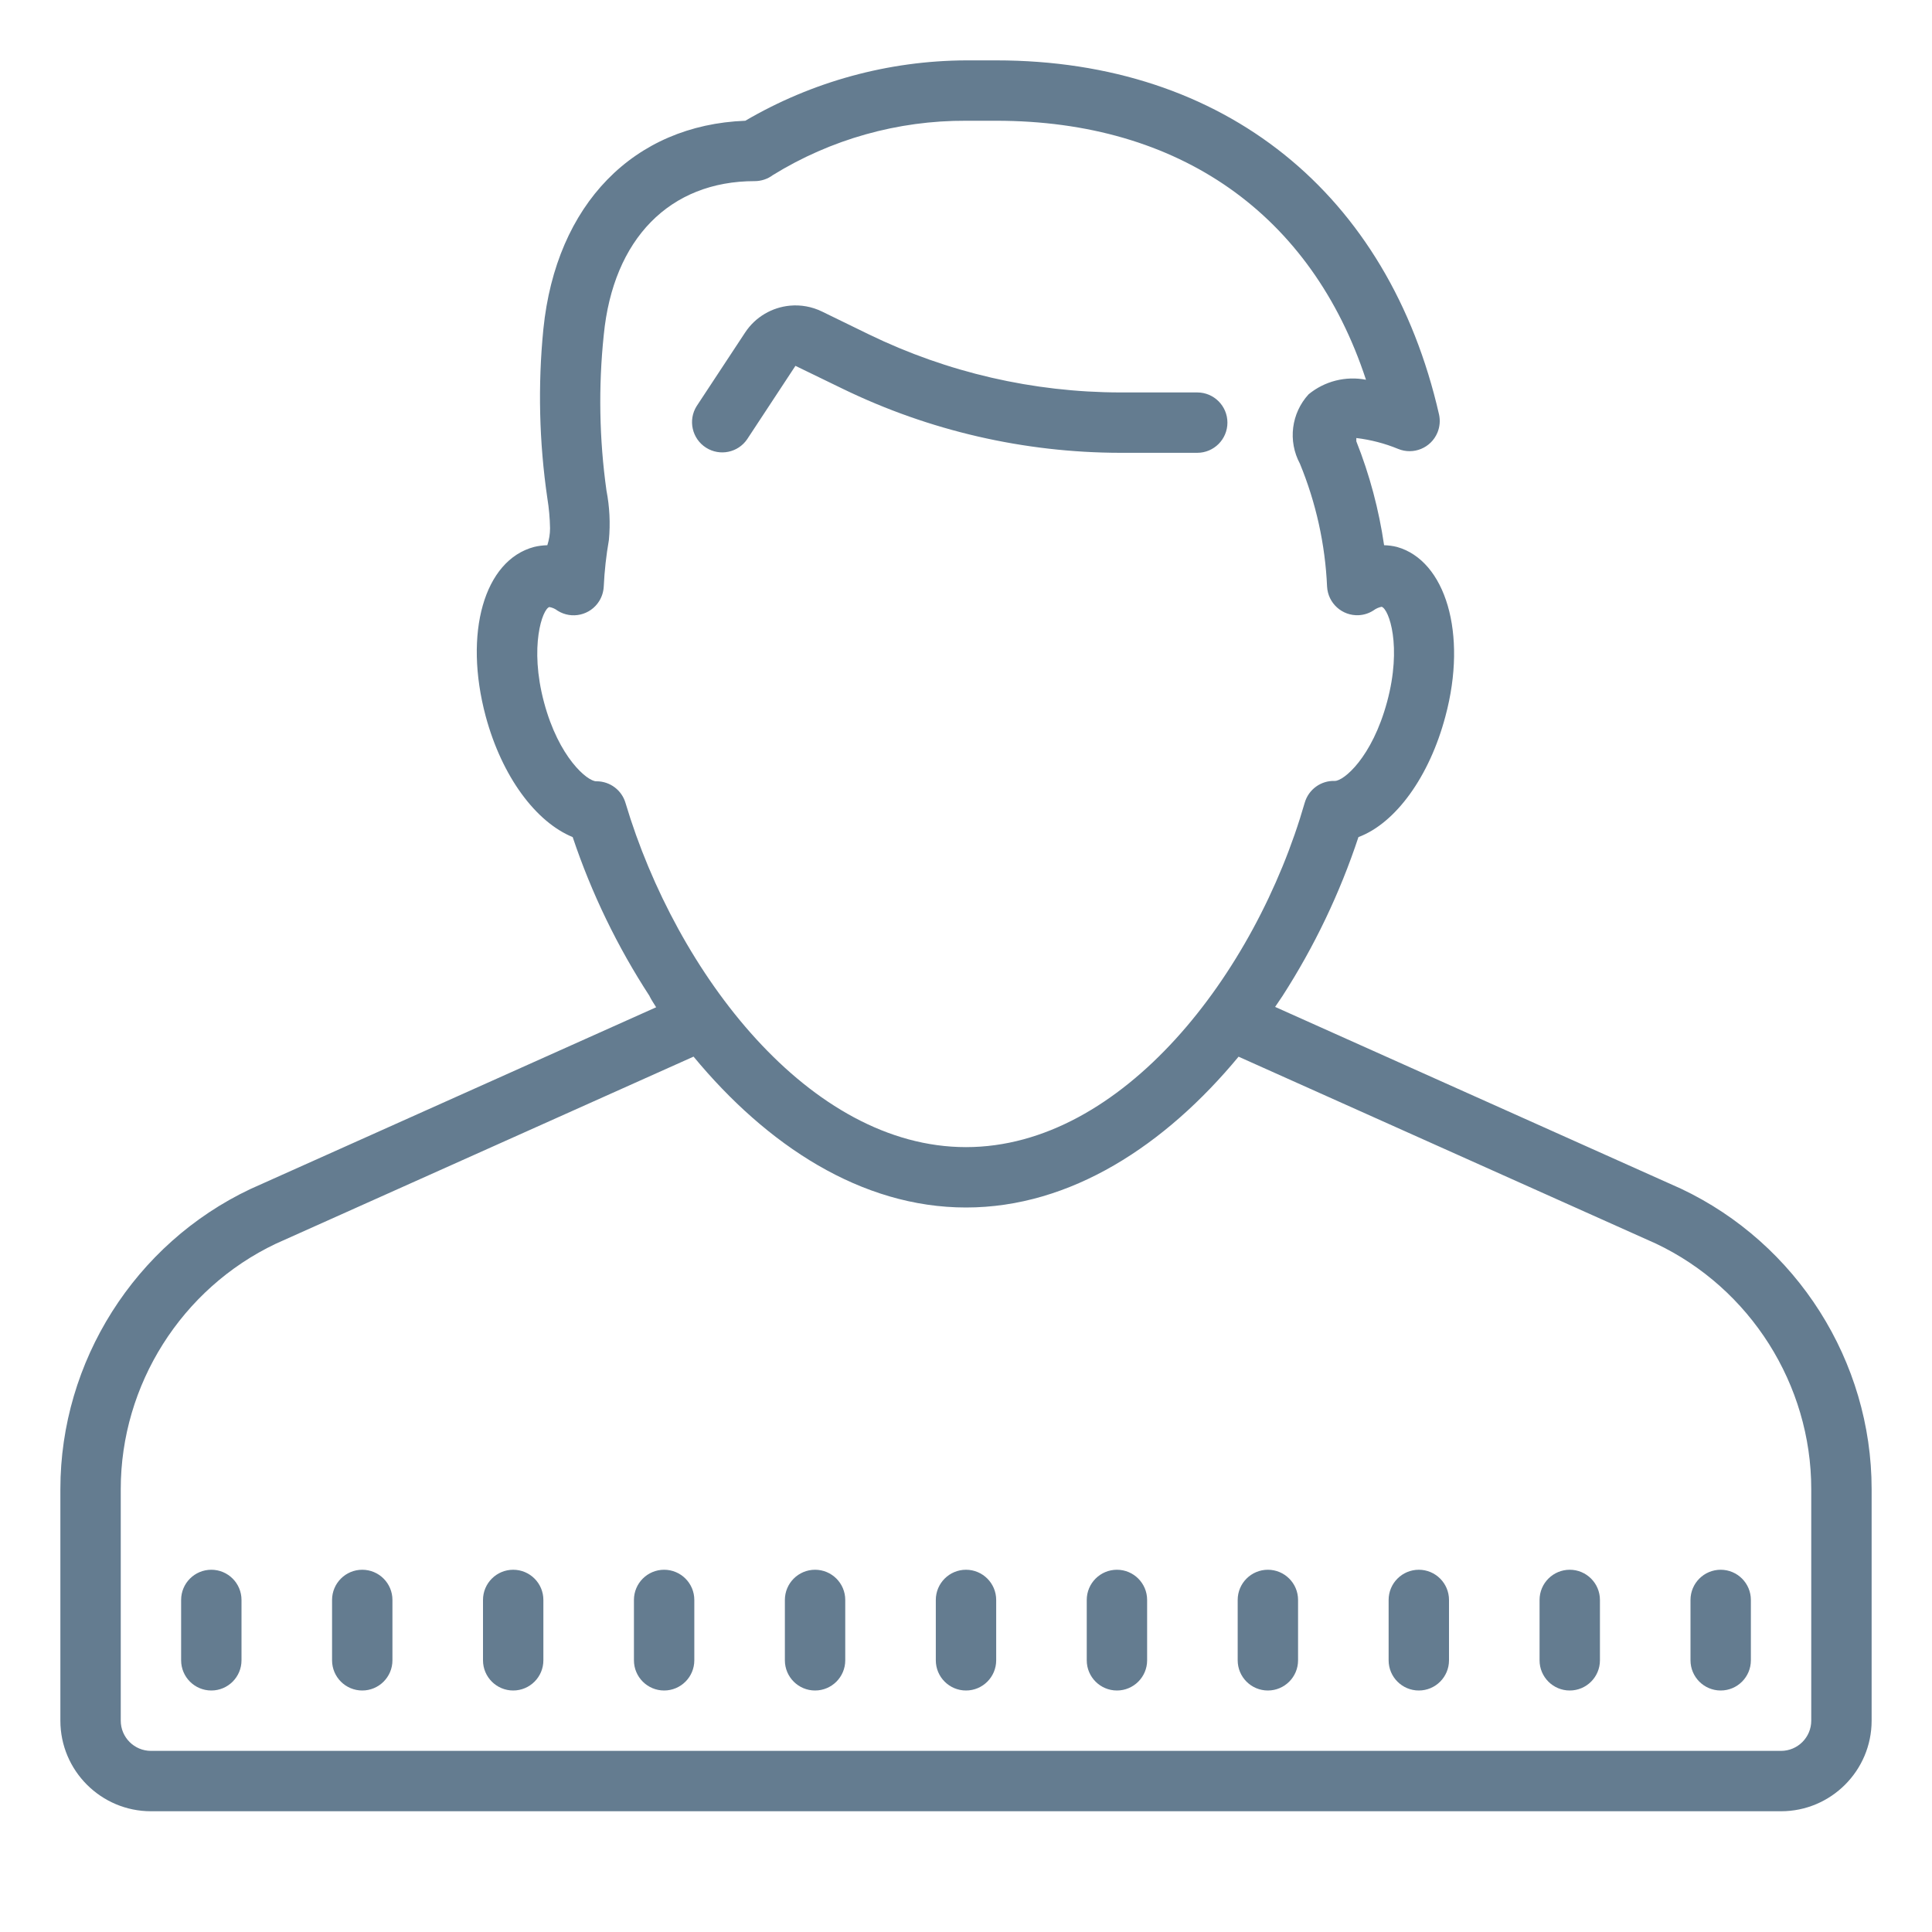 <?xml version="1.0"?><svg fill="#647c90" xmlns="http://www.w3.org/2000/svg"  viewBox="0 0 64 64" width="64px" height="64px">    <path d="M 32 2 C 29.43 2.011 26.907 2.701 24.689 4 C 20.999 4.14 18.42 6.76 18 10.9 C 17.815 12.765 17.86 14.646 18.131 16.5 C 18.185 16.831 18.215 17.165 18.221 17.5 C 18.221 17.687 18.191 17.874 18.131 18.061 C 17.983 18.065 17.833 18.083 17.689 18.119 C 16.039 18.559 15.35 20.97 16.09 23.73 C 16.63 25.73 17.751 27.23 18.971 27.73 C 19.594 29.588 20.45 31.358 21.52 33 L 21.518 33.002 C 21.571 33.11 21.656 33.24 21.736 33.367 L 8.293 39.389 C 4.47 41.198 2 45.1 2 49.328 L 2 57 C 2 58.654 3.346 60 5 60 L 59 60 C 60.654 60 62 58.654 62 57 L 62 49.328 C 62 45.1 59.531 41.198 55.689 39.379 L 42.24 33.355 C 42.329 33.224 42.48 33 42.48 33 C 43.539 31.357 44.386 29.586 45 27.73 C 46.23 27.27 47.351 25.73 47.881 23.73 C 48.621 20.98 47.879 18.569 46.279 18.119 C 46.138 18.083 45.995 18.065 45.85 18.061 C 45.678 16.882 45.37 15.726 44.93 14.619 L 44.93 14.51 C 45.404 14.567 45.869 14.687 46.311 14.869 C 46.821 15.081 47.405 14.84 47.617 14.33 C 47.696 14.14 47.714 13.93 47.67 13.73 C 46 6.41 40.56 2 33 2 L 32 2 z M 32 4 L 33 4 C 39.07 4 43.45 7.1 45.25 12.58 C 44.577 12.449 43.88 12.626 43.35 13.061 C 42.774 13.688 42.658 14.609 43.061 15.359 C 43.594 16.653 43.899 18.032 43.961 19.43 C 43.989 19.982 44.459 20.407 45.01 20.379 C 45.184 20.37 45.352 20.316 45.498 20.221 C 45.578 20.161 45.672 20.119 45.77 20.1 C 46.011 20.18 46.449 21.4 45.949 23.25 C 45.449 25.1 44.511 25.869 44.221 25.869 C 43.762 25.851 43.349 26.149 43.221 26.59 C 41.591 32.26 37.18 38 32 38 C 26.82 38 22.411 32.26 20.721 26.6 C 20.598 26.177 20.211 25.885 19.77 25.881 L 19.75 25.881 C 19.46 25.881 18.51 25.1 18.02 23.26 C 17.53 21.42 17.969 20.169 18.199 20.109 C 18.298 20.126 18.392 20.168 18.471 20.23 C 18.939 20.523 19.555 20.382 19.848 19.914 C 19.939 19.768 19.991 19.602 20 19.43 C 20.024 18.914 20.081 18.4 20.17 17.891 C 20.222 17.343 20.195 16.79 20.09 16.25 C 19.851 14.543 19.821 12.814 20 11.1 C 20.31 7.91 22.19 6 25 6 C 25.216 6 25.427 5.931 25.6 5.801 C 27.523 4.614 29.74 3.99 32 4 z M 26.172 10.125 C 25.582 10.179 25.025 10.493 24.68 11.02 L 23.08 13.449 C 22.784 13.915 22.923 14.534 23.389 14.83 C 23.844 15.119 24.446 14.996 24.75 14.551 L 26.35 12.119 L 27.92 12.881 C 30.784 14.271 33.925 14.995 37.109 15 L 39.66 15 C 40.212 15 40.66 14.552 40.66 14 C 40.66 13.448 40.212 13 39.66 13 L 37.109 13 C 34.226 12.996 31.382 12.339 28.789 11.08 L 27.23 10.32 C 26.891 10.155 26.526 10.093 26.172 10.125 z M 22.975 35.002 C 25.4 37.936 28.529 40 32 40 C 35.473 40 38.604 37.933 41.029 35.004 L 54.852 41.195 C 57.979 42.676 60 45.868 60 49.328 L 60 57 C 60 57.551 59.551 58 59 58 L 5 58 C 4.449 58 4 57.551 4 57 L 4 49.328 C 4 45.871 6.017 42.682 9.139 41.199 L 22.975 35.002 z M 7 52 C 6.448 52 6 52.448 6 53 L 6 55 C 6 55.552 6.448 56 7 56 C 7.552 56 8 55.552 8 55 L 8 53 C 8 52.448 7.552 52 7 52 z M 12 52 C 11.448 52 11 52.448 11 53 L 11 55 C 11 55.552 11.448 56 12 56 C 12.552 56 13 55.552 13 55 L 13 53 C 13 52.448 12.552 52 12 52 z M 17 52 C 16.448 52 16 52.448 16 53 L 16 55 C 16 55.552 16.448 56 17 56 C 17.552 56 18 55.552 18 55 L 18 53 C 18 52.448 17.552 52 17 52 z M 22 52 C 21.448 52 21 52.448 21 53 L 21 55 C 21 55.552 21.448 56 22 56 C 22.552 56 23 55.552 23 55 L 23 53 C 23 52.448 22.552 52 22 52 z M 27 52 C 26.448 52 26 52.448 26 53 L 26 55 C 26 55.552 26.448 56 27 56 C 27.552 56 28 55.552 28 55 L 28 53 C 28 52.448 27.552 52 27 52 z M 32 52 C 31.448 52 31 52.448 31 53 L 31 55 C 31 55.552 31.448 56 32 56 C 32.552 56 33 55.552 33 55 L 33 53 C 33 52.448 32.552 52 32 52 z M 37 52 C 36.448 52 36 52.448 36 53 L 36 55 C 36 55.552 36.448 56 37 56 C 37.552 56 38 55.552 38 55 L 38 53 C 38 52.448 37.552 52 37 52 z M 42 52 C 41.448 52 41 52.448 41 53 L 41 55 C 41 55.552 41.448 56 42 56 C 42.552 56 43 55.552 43 55 L 43 53 C 43 52.448 42.552 52 42 52 z M 47 52 C 46.448 52 46 52.448 46 53 L 46 55 C 46 55.552 46.448 56 47 56 C 47.552 56 48 55.552 48 55 L 48 53 C 48 52.448 47.552 52 47 52 z M 52 52 C 51.448 52 51 52.448 51 53 L 51 55 C 51 55.552 51.448 56 52 56 C 52.552 56 53 55.552 53 55 L 53 53 C 53 52.448 52.552 52 52 52 z M 57 52 C 56.448 52 56 52.448 56 53 L 56 55 C 56 55.552 56.448 56 57 56 C 57.552 56 58 55.552 58 55 L 58 53 C 58 52.448 57.552 52 57 52 z"/></svg>